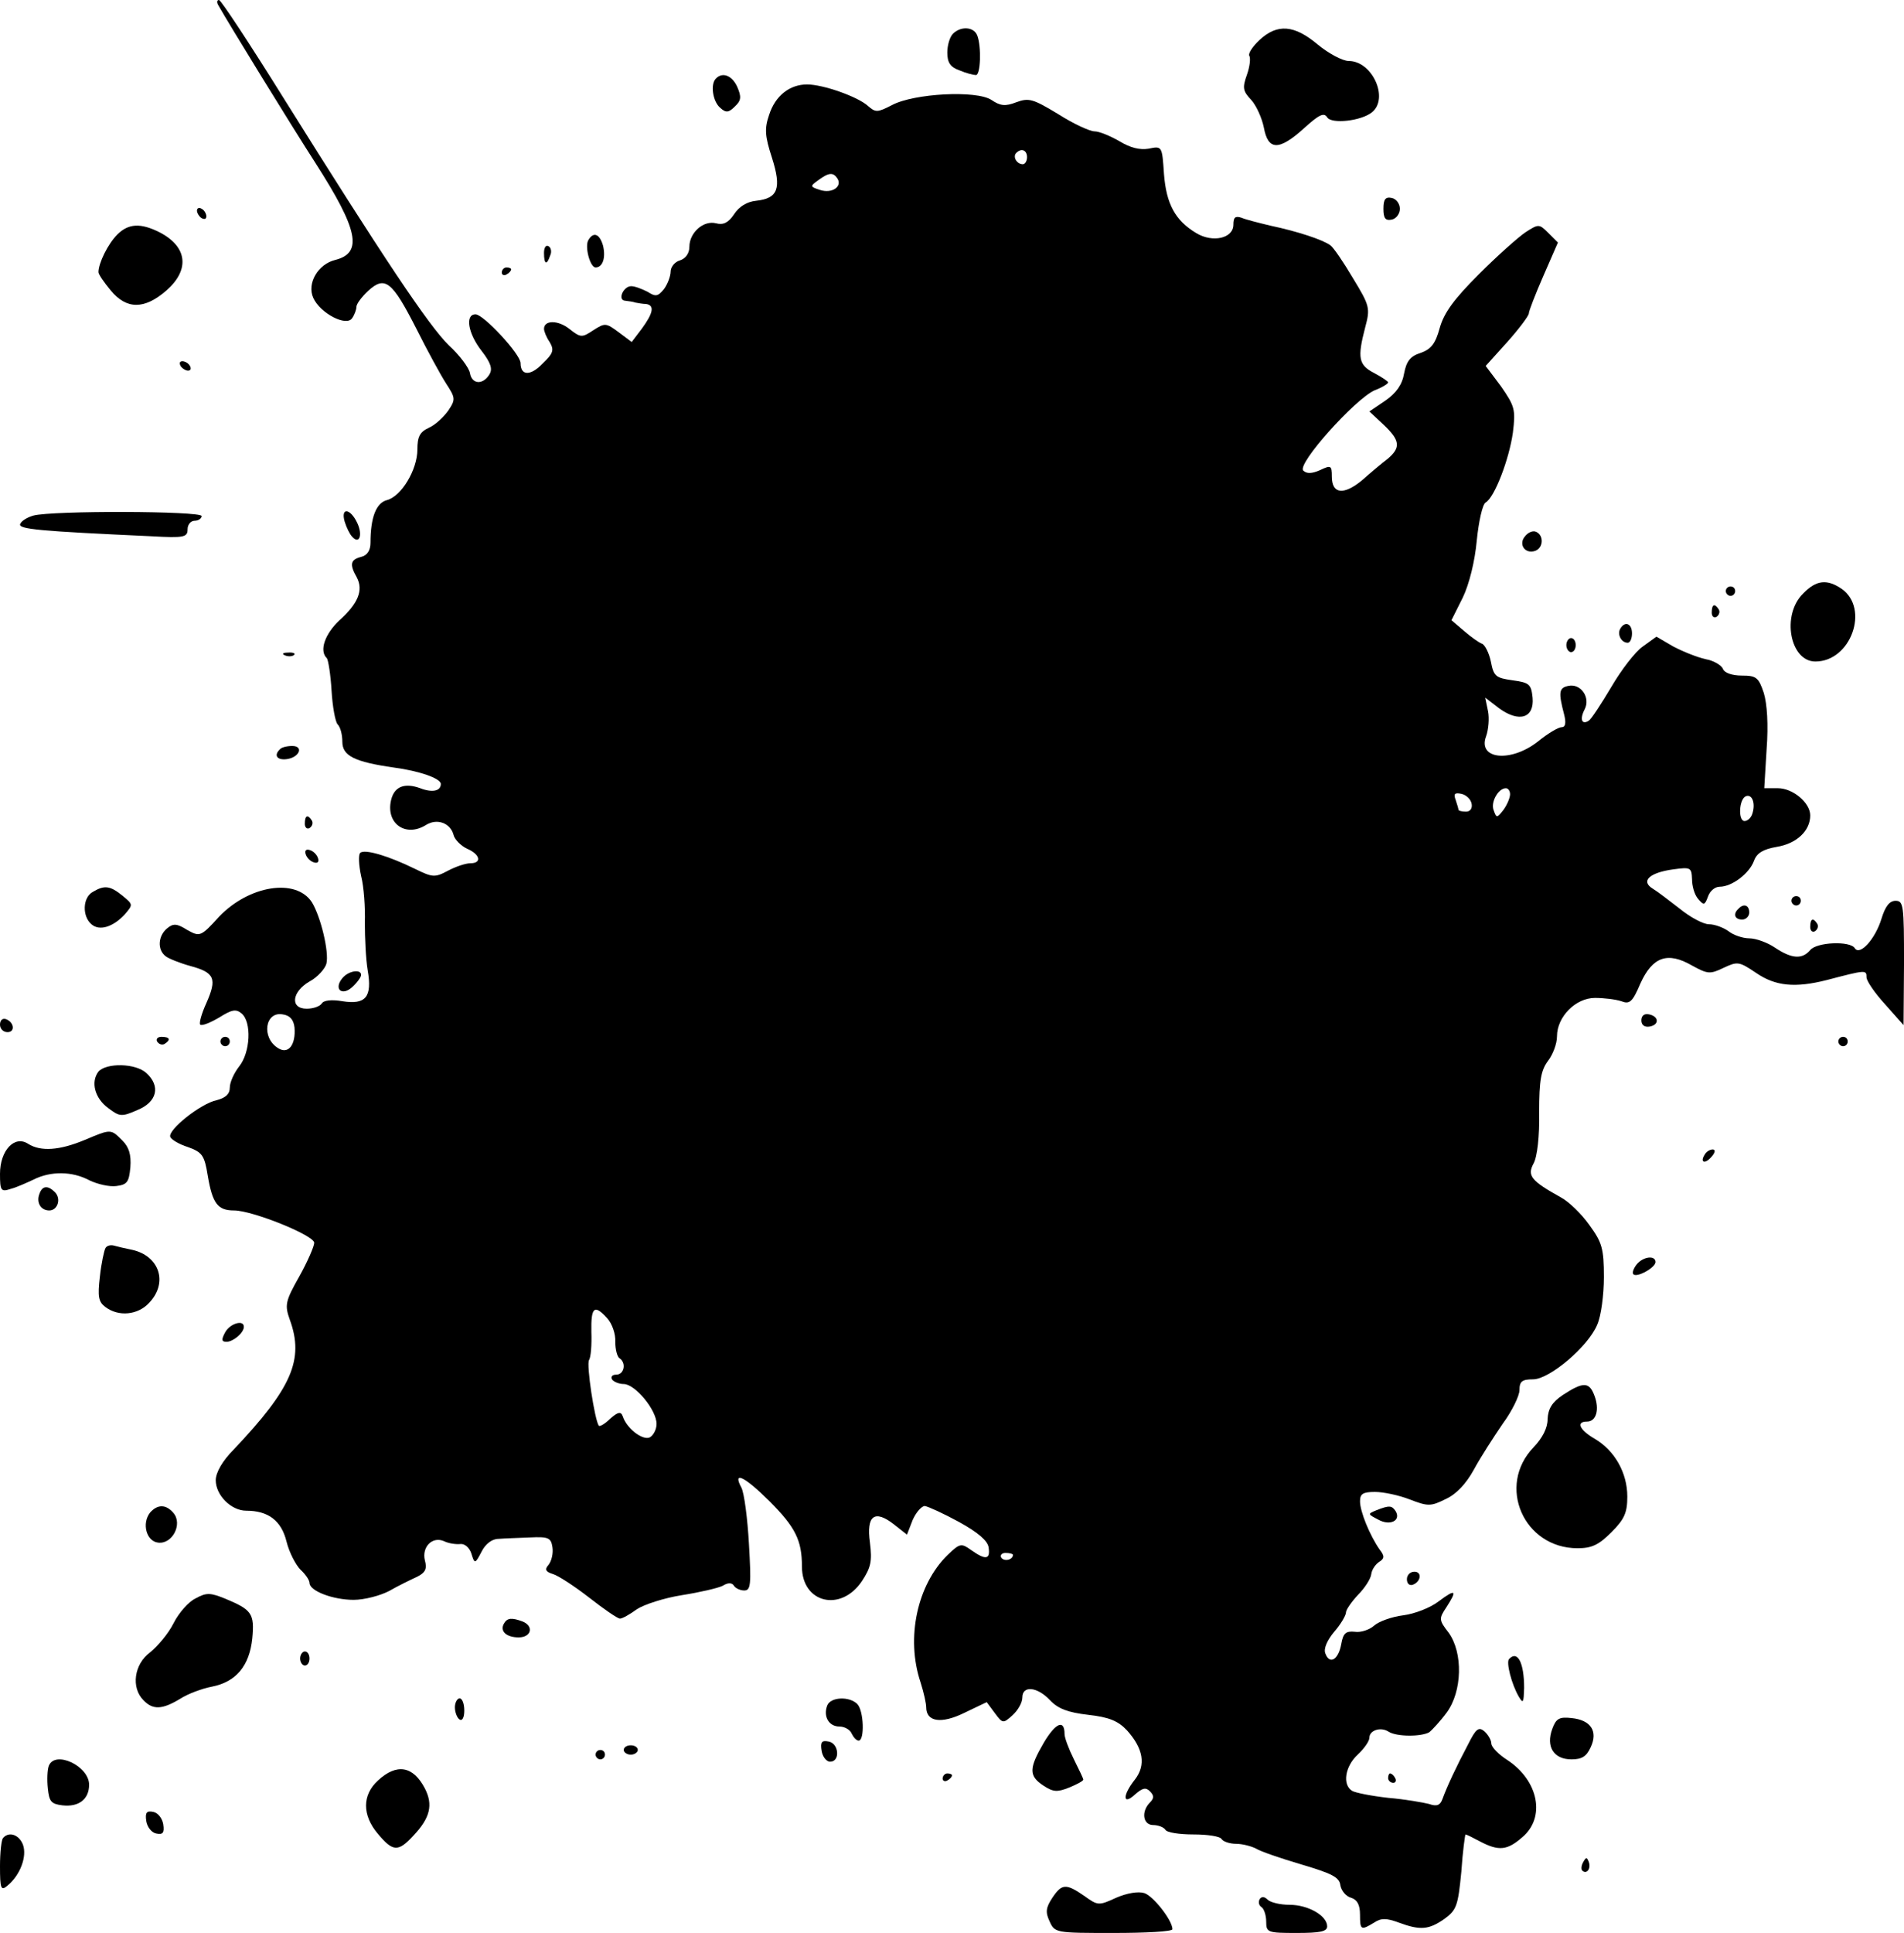 <?xml version="1.0" standalone="no"?>
<!DOCTYPE svg PUBLIC "-//W3C//DTD SVG 20010904//EN"
 "http://www.w3.org/TR/2001/REC-SVG-20010904/DTD/svg10.dtd">
<svg version="1.0" xmlns="http://www.w3.org/2000/svg"
 width="406pt" height="412pt" viewBox="0 0 406 412"
 preserveAspectRatio="xMidYMid meet">

<g transform="translate(0,412) scale(0.1,-0.1)"
fill="#000000" stroke="none">
<path d="M466 4108 c22 -39 156 -257 207 -336 91 -142 101 -191 42 -206 -37
-9 -61 -50 -47 -81 15 -33 71 -62 83 -43 5 7 9 18 9 24 0 6 11 21 25 34 36 33
51 21 103 -81 23 -46 52 -99 63 -116 20 -31 21 -34 5 -58 -10 -14 -28 -31 -42
-37 -19 -9 -24 -19 -24 -46 0 -43 -34 -100 -65 -108 -23 -6 -35 -37 -35 -91 0
-16 -7 -27 -20 -30 -23 -6 -25 -16 -9 -44 14 -27 3 -55 -37 -91 -31 -29 -44
-65 -27 -81 3 -4 8 -35 10 -69 2 -34 8 -67 13 -72 6 -6 10 -22 10 -37 0 -30
26 -43 110 -55 53 -7 100 -23 100 -35 0 -15 -18 -19 -44 -9 -33 12 -55 4 -62
-25 -12 -50 31 -81 75 -53 23 14 51 4 58 -21 2 -10 16 -24 29 -30 28 -12 32
-31 7 -31 -10 0 -31 -7 -48 -16 -28 -15 -33 -14 -70 4 -57 28 -108 43 -117 34
-4 -4 -3 -26 2 -49 6 -23 9 -68 8 -100 0 -32 2 -77 6 -101 10 -57 -4 -74 -54
-66 -23 4 -40 2 -44 -5 -4 -6 -18 -11 -32 -11 -36 0 -32 36 6 58 17 9 33 27
36 38 6 25 -12 100 -31 131 -34 52 -134 36 -198 -31 -39 -43 -41 -43 -68 -28
-22 14 -30 14 -43 3 -19 -16 -21 -45 -3 -59 6 -5 31 -15 53 -21 52 -14 57 -27
34 -79 -10 -22 -16 -43 -13 -46 4 -3 21 4 40 15 27 17 36 19 48 9 22 -18 19
-83 -5 -113 -11 -14 -20 -34 -20 -45 0 -14 -9 -22 -28 -27 -34 -7 -104 -63
-99 -78 2 -6 19 -16 38 -22 30 -11 35 -17 42 -61 10 -59 21 -74 56 -74 39 0
171 -53 171 -69 0 -7 -14 -40 -32 -72 -30 -53 -31 -61 -20 -92 31 -85 4 -146
-120 -277 -24 -24 -38 -49 -38 -65 0 -32 33 -65 65 -65 47 0 75 -21 86 -66 6
-24 20 -50 30 -60 10 -9 19 -22 19 -28 0 -17 50 -36 94 -36 23 0 57 9 76 19
19 11 46 24 59 30 18 9 22 17 17 35 -7 29 16 52 41 41 10 -5 26 -7 35 -6 9 1
19 -8 23 -20 7 -23 8 -23 22 4 8 16 22 27 36 27 12 1 42 2 67 3 40 2 45 -1 48
-21 2 -13 -2 -29 -8 -37 -9 -10 -7 -15 9 -20 11 -3 46 -26 77 -50 32 -25 61
-45 66 -45 5 0 21 9 36 20 15 10 58 24 96 30 38 6 77 15 87 20 11 7 20 7 24 0
3 -5 13 -10 22 -10 14 0 15 13 10 99 -3 54 -10 108 -16 120 -20 37 7 24 60
-29 55 -55 69 -83 69 -139 0 -78 83 -98 128 -31 19 29 22 42 17 82 -8 58 10
71 51 39 l28 -22 12 31 c7 16 19 30 26 30 7 -1 40 -16 73 -34 40 -22 61 -40
63 -54 4 -26 -6 -28 -37 -6 -21 15 -24 15 -50 -10 -65 -63 -90 -177 -58 -272
7 -22 12 -45 12 -53 0 -31 32 -36 81 -12 l48 23 17 -23 c17 -23 18 -23 38 -5
12 11 21 27 21 38 0 26 32 23 59 -6 17 -18 38 -26 81 -31 45 -5 64 -13 83 -33
35 -39 41 -74 17 -105 -27 -34 -26 -56 0 -32 16 14 23 16 32 7 9 -9 9 -15 0
-24 -19 -19 -15 -48 7 -48 11 0 23 -5 26 -10 3 -6 30 -10 60 -10 30 0 57 -4
60 -10 3 -5 17 -10 31 -10 13 0 32 -5 42 -10 9 -6 53 -21 97 -34 64 -19 81
-27 83 -44 2 -12 12 -24 23 -27 13 -4 19 -15 19 -36 0 -33 2 -34 30 -17 15 10
26 10 53 0 46 -17 64 -15 97 8 26 19 29 28 36 100 3 44 8 80 9 80 2 0 16 -7
31 -15 40 -21 58 -19 90 9 50 42 35 120 -31 164 -19 12 -35 28 -35 36 0 7 -7
19 -15 26 -12 10 -18 5 -34 -27 -25 -47 -46 -92 -55 -117 -5 -14 -12 -17 -29
-11 -12 3 -51 10 -87 13 -36 4 -71 11 -77 15 -21 13 -15 52 12 77 14 13 25 29
25 36 0 16 24 24 41 13 17 -11 70 -11 87 -1 6 5 23 23 37 42 33 45 35 127 4
170 -21 27 -21 30 -5 54 24 37 20 40 -16 13 -18 -14 -52 -27 -76 -30 -24 -3
-52 -13 -62 -22 -10 -9 -29 -15 -41 -13 -19 2 -25 -3 -29 -26 -6 -34 -25 -45
-34 -20 -4 10 4 28 19 46 14 16 25 35 25 41 0 6 12 23 26 38 14 14 27 34 28
44 1 9 9 21 17 26 11 7 12 12 1 26 -21 30 -42 81 -42 103 0 16 6 20 32 20 18
0 51 -7 74 -16 39 -15 45 -15 77 1 22 10 43 32 60 63 14 26 42 69 61 97 20 27
36 60 36 72 0 19 6 23 29 23 35 0 118 70 137 117 8 18 14 63 14 101 0 61 -4
74 -31 111 -17 24 -44 50 -61 59 -63 35 -72 46 -58 72 8 14 13 59 12 109 0 69
4 90 19 110 10 13 19 36 19 52 0 42 40 82 81 82 19 0 44 -3 56 -7 18 -7 24 -2
41 38 26 57 58 68 110 38 33 -18 38 -19 67 -5 30 14 33 14 70 -11 41 -28 83
-32 150 -15 84 22 85 22 85 6 0 -8 18 -34 40 -58 l39 -44 1 133 c0 122 -1 132
-18 132 -13 0 -22 -12 -30 -38 -13 -43 -46 -80 -57 -63 -10 16 -81 13 -95 -4
-17 -20 -39 -19 -75 5 -16 11 -41 20 -55 20 -14 0 -34 7 -44 15 -11 8 -30 15
-42 15 -12 0 -40 15 -62 33 -22 17 -48 37 -58 43 -26 16 -7 34 44 41 37 5 39
4 40 -21 0 -14 5 -33 13 -42 12 -14 14 -14 21 5 4 12 15 21 25 21 26 0 63 28
73 55 6 17 20 25 49 30 42 7 71 34 71 67 0 27 -37 58 -69 58 l-29 0 5 83 c4
53 1 97 -6 120 -11 33 -16 37 -47 37 -21 0 -37 6 -40 14 -3 8 -20 18 -37 21
-18 4 -48 16 -69 27 l-36 21 -29 -21 c-16 -11 -46 -50 -67 -86 -22 -37 -43
-69 -48 -72 -15 -10 -20 3 -9 24 13 25 -8 56 -35 50 -20 -4 -21 -14 -9 -60 5
-19 3 -28 -5 -28 -7 0 -29 -13 -50 -30 -58 -46 -130 -39 -111 11 5 14 7 38 4
53 l-6 29 30 -23 c43 -31 75 -20 71 23 -3 29 -7 32 -43 37 -35 5 -40 8 -46 40
-4 19 -13 36 -19 38 -6 2 -23 14 -38 27 l-27 23 24 48 c14 29 26 78 30 122 4
40 12 77 19 81 19 11 50 92 58 149 6 49 4 56 -25 98 l-33 44 46 51 c25 28 46
56 46 61 0 5 14 41 31 80 l31 71 -20 20 c-20 20 -21 20 -49 2 -15 -10 -60 -50
-100 -90 -53 -53 -74 -82 -83 -114 -9 -33 -18 -45 -40 -53 -23 -7 -31 -18 -36
-44 -4 -24 -17 -42 -40 -58 l-34 -23 30 -28 c36 -34 37 -49 9 -73 -12 -9 -37
-30 -55 -46 -39 -32 -64 -29 -64 8 0 24 -2 25 -25 14 -18 -8 -29 -8 -36 -1
-14 14 110 152 152 171 16 6 29 14 29 17 0 2 -13 11 -30 20 -33 17 -36 32 -19
97 11 41 10 46 -26 105 -20 34 -42 66 -48 70 -16 12 -71 30 -128 42 -25 6 -53
13 -62 17 -13 4 -17 1 -17 -15 0 -29 -44 -39 -79 -18 -45 27 -64 62 -69 126
-4 60 -4 60 -33 54 -19 -3 -39 2 -62 16 -19 11 -43 21 -53 21 -10 0 -45 16
-78 37 -53 32 -62 35 -89 25 -23 -9 -34 -8 -53 5 -32 21 -165 14 -212 -11 -31
-16 -35 -16 -51 -2 -22 20 -96 46 -130 46 -37 0 -68 -24 -81 -65 -10 -29 -9
-45 6 -91 21 -66 13 -87 -34 -92 -19 -2 -36 -12 -47 -29 -12 -18 -23 -23 -38
-19 -27 7 -57 -20 -57 -50 0 -14 -8 -25 -20 -29 -11 -3 -20 -14 -20 -24 0 -9
-6 -26 -14 -37 -13 -16 -18 -17 -35 -6 -12 6 -27 12 -35 12 -17 0 -30 -30 -13
-31 7 -1 17 -2 22 -4 6 -1 16 -3 23 -3 18 -3 15 -19 -9 -52 l-22 -29 -28 21
c-27 20 -29 20 -54 4 -24 -16 -27 -16 -51 3 -24 19 -54 19 -54 0 0 -5 5 -18
12 -28 10 -17 8 -24 -15 -46 -26 -27 -47 -26 -47 1 0 19 -79 104 -96 104 -23
0 -16 -41 13 -78 20 -26 24 -39 16 -51 -14 -22 -37 -20 -41 4 -2 11 -22 38
-45 59 -43 42 -141 189 -353 528 -71 114 -133 208 -137 208 -5 0 -5 -6 -1 -12z
m1724 -323 c0 -8 -4 -15 -9 -15 -13 0 -22 16 -14 24 11 11 23 6 23 -9z m-404
-46 c10 -17 -12 -32 -37 -24 -22 7 -22 8 -4 21 23 17 32 17 41 3z m1434 -1312
c0 -7 -6 -22 -14 -33 -14 -18 -15 -18 -21 -1 -7 17 10 47 26 47 5 0 9 -6 9
-13z m-82 -20 c2 -10 -3 -17 -12 -17 -9 0 -16 2 -16 4 0 2 -3 12 -6 21 -5 13
-2 16 12 13 10 -2 20 -11 22 -21z m598 -23 c-3 -8 -10 -14 -16 -14 -14 0 -12
47 3 53 14 5 21 -17 13 -39z m-3108 -454 c3 -37 -13 -58 -35 -44 -36 22 -28
78 9 72 16 -2 24 -11 26 -28z m667 -620 c10 -11 18 -33 17 -50 0 -16 4 -32 9
-35 15 -10 10 -35 -7 -35 -8 0 -12 -4 -9 -10 3 -5 15 -10 25 -10 24 0 70 -55
70 -85 0 -12 -7 -25 -15 -29 -16 -6 -49 20 -57 45 -4 11 -10 10 -27 -5 -11
-11 -22 -17 -24 -15 -9 12 -27 131 -21 140 4 6 6 33 5 60 -1 53 6 60 34 29z
m865 -504 c0 -11 -19 -15 -25 -6 -3 5 1 10 9 10 9 0 16 -2 16 -4z"/>
<path d="M2032 4048 c-7 -7 -12 -25 -12 -40 0 -21 6 -31 26 -38 14 -6 30 -10
35 -10 10 0 12 60 3 84 -7 19 -35 21 -52 4z"/>
<path d="M2686 4035 c-15 -14 -25 -29 -22 -34 3 -5 1 -23 -5 -40 -10 -28 -9
-35 9 -54 11 -12 23 -39 27 -59 9 -49 32 -50 86 -1 31 28 42 34 49 23 9 -15
73 -8 96 11 36 30 0 109 -50 109 -13 0 -43 16 -66 35 -50 42 -86 45 -124 10z"/>
<path d="M1527 3953 c-13 -12 -7 -50 9 -63 12 -11 18 -10 31 3 14 13 14 21 5
42 -11 24 -31 32 -45 18z"/>
<path d="M2950 3675 c0 -20 4 -26 18 -23 9 2 17 12 17 23 0 11 -8 21 -17 23
-14 3 -18 -3 -18 -23z"/>
<path d="M420 3671 c0 -5 5 -13 10 -16 6 -3 10 -2 10 4 0 5 -4 13 -10 16 -5 3
-10 2 -10 -4z"/>
<path d="M250 3620 c-20 -20 -40 -61 -40 -80 0 -5 12 -22 26 -39 34 -41 72
-41 119 0 50 44 45 93 -15 124 -40 20 -66 19 -90 -5z"/>
<path d="M1255 3609 c-9 -13 3 -59 15 -59 15 0 22 20 16 46 -7 25 -20 31 -31
13z"/>
<path d="M1160 3581 c0 -25 6 -27 13 -6 4 8 2 17 -3 20 -6 4 -10 -3 -10 -14z"/>
<path d="M1070 3539 c0 -5 5 -7 10 -4 6 3 10 8 10 11 0 2 -4 4 -10 4 -5 0 -10
-5 -10 -11z"/>
<path d="M385 3340 c3 -5 11 -10 16 -10 6 0 7 5 4 10 -3 6 -11 10 -16 10 -6 0
-7 -4 -4 -10z"/>
<path d="M71 3021 c-14 -4 -26 -12 -28 -18 -4 -11 40 -15 280 -26 70 -4 77 -2
77 15 0 10 7 18 15 18 8 0 15 5 15 10 0 11 -319 12 -359 1z"/>
<path d="M735 3008 c4 -13 11 -27 16 -32 15 -17 23 3 11 29 -15 32 -36 34 -27
3z"/>
<path d="M3252 2977 c-15 -17 0 -39 22 -31 18 7 18 35 0 41 -6 2 -16 -2 -22
-10z"/>
<path d="M3845 2855 c-47 -46 -28 -145 26 -145 76 0 116 113 56 155 -31 21
-54 19 -82 -10z"/>
<path d="M3680 2860 c0 -5 5 -10 10 -10 6 0 10 5 10 10 0 6 -4 10 -10 10 -5 0
-10 -4 -10 -10z"/>
<path d="M3650 2814 c0 -8 5 -12 10 -9 6 4 8 11 5 16 -9 14 -15 11 -15 -7z"/>
<path d="M3455 2780 c-7 -12 2 -30 16 -30 5 0 9 9 9 20 0 21 -15 27 -25 10z"/>
<path d="M3340 2745 c0 -8 5 -15 10 -15 6 0 10 7 10 15 0 8 -4 15 -10 15 -5 0
-10 -7 -10 -15z"/>
<path d="M608 2723 c7 -3 16 -2 19 1 4 3 -2 6 -13 5 -11 0 -14 -3 -6 -6z"/>
<path d="M597 2523 c-14 -13 -6 -24 15 -21 27 4 36 28 11 28 -11 0 -23 -3 -26
-7z"/>
<path d="M650 2364 c0 -8 5 -12 10 -9 6 4 8 11 5 16 -9 14 -15 11 -15 -7z"/>
<path d="M652 2299 c2 -7 10 -15 17 -17 8 -3 12 1 9 9 -2 7 -10 15 -17 17 -8
3 -12 -1 -9 -9z"/>
<path d="M198 2219 c-22 -12 -23 -52 -3 -69 17 -15 46 -6 71 21 18 21 18 21
-5 40 -26 21 -38 23 -63 8z"/>
<path d="M3820 2200 c0 -5 5 -10 10 -10 6 0 10 5 10 10 0 6 -4 10 -10 10 -5 0
-10 -4 -10 -10z"/>
<path d="M3707 2183 c-12 -11 -8 -23 8 -23 8 0 15 7 15 15 0 16 -12 20 -23 8z"/>
<path d="M3860 2144 c0 -8 5 -12 10 -9 6 4 8 11 5 16 -9 14 -15 11 -15 -7z"/>
<path d="M730 2035 c-19 -23 -1 -39 21 -19 10 9 19 21 19 26 0 13 -27 9 -40
-7z"/>
<path d="M3500 1945 c0 -10 7 -15 18 -13 21 4 19 22 -2 26 -10 2 -16 -3 -16
-13z"/>
<path d="M0 1936 c0 -9 7 -16 16 -16 17 0 14 22 -4 28 -7 2 -12 -3 -12 -12z"/>
<path d="M335 1900 c4 -6 11 -8 16 -5 14 9 11 15 -7 15 -8 0 -12 -5 -9 -10z"/>
<path d="M470 1900 c0 -5 5 -10 10 -10 6 0 10 5 10 10 0 6 -4 10 -10 10 -5 0
-10 -4 -10 -10z"/>
<path d="M3920 1900 c0 -5 5 -10 10 -10 6 0 10 5 10 10 0 6 -4 10 -10 10 -5 0
-10 -4 -10 -10z"/>
<path d="M210 1836 c-17 -22 -8 -57 21 -78 24 -18 28 -19 62 -4 42 17 50 51
19 79 -23 21 -85 22 -102 3z"/>
<path d="M180 1690 c-53 -22 -93 -25 -120 -8 -29 19 -60 -14 -60 -64 0 -36 2
-39 23 -32 12 3 34 13 49 20 36 18 82 18 119 -2 17 -8 42 -14 57 -12 23 3 27
8 30 40 2 27 -3 43 -17 57 -25 25 -24 25 -81 1z"/>
<path d="M3635 1659 c-11 -17 1 -21 15 -4 8 9 8 15 2 15 -6 0 -14 -5 -17 -11z"/>
<path d="M84 1575 c-7 -18 3 -35 21 -35 18 0 26 25 12 39 -15 15 -27 14 -33
-4z"/>
<path d="M225 1460 c-3 -5 -9 -33 -12 -61 -5 -43 -3 -54 12 -65 28 -21 69 -17
93 9 41 43 22 100 -36 113 -15 3 -32 7 -39 9 -7 2 -15 0 -18 -5z"/>
<path d="M3490 1425 c-7 -9 -10 -18 -7 -21 7 -8 47 14 47 26 0 15 -26 12 -40
-5z"/>
<path d="M480 1280 c-8 -15 -8 -20 3 -20 14 0 37 19 37 32 0 16 -30 7 -40 -12z"/>
<path d="M3333 1147 c-24 -16 -32 -30 -33 -52 0 -19 -11 -40 -30 -60 -79 -82
-21 -215 94 -215 30 0 45 7 72 34 28 28 34 42 34 76 0 51 -27 98 -69 123 -33
19 -41 37 -17 37 20 0 27 26 16 55 -11 30 -24 30 -67 2z"/>
<path d="M320 896 c-18 -23 -8 -61 17 -64 30 -4 53 39 33 63 -16 19 -34 19
-50 1z"/>
<path d="M2935 901 c-19 -8 -19 -8 4 -20 25 -14 49 -2 37 18 -8 12 -13 13 -41
2z"/>
<path d="M3000 754 c0 -9 5 -14 12 -12 18 6 21 28 4 28 -9 0 -16 -7 -16 -16z"/>
<path d="M417 713 c-15 -7 -36 -31 -47 -53 -11 -22 -34 -49 -50 -62 -34 -25
-41 -75 -14 -102 20 -21 40 -20 78 3 17 11 47 22 68 26 51 10 80 44 86 103 5
53 -1 61 -59 85 -30 12 -39 13 -62 0z"/>
<path d="M1075 660 c-10 -16 4 -30 31 -30 27 0 33 24 8 34 -22 8 -32 8 -39 -4z"/>
<path d="M640 585 c0 -8 5 -15 10 -15 6 0 10 7 10 15 0 8 -4 15 -10 15 -5 0
-10 -7 -10 -15z"/>
<path d="M3218 584 c-7 -6 5 -54 21 -81 9 -15 10 -12 11 19 0 54 -14 81 -32
62z"/>
<path d="M970 481 c0 -11 5 -23 10 -26 6 -4 10 5 10 19 0 14 -4 26 -10 26 -5
0 -10 -9 -10 -19z"/>
<path d="M1764 485 c-9 -23 3 -45 26 -45 11 0 23 -7 26 -15 4 -8 10 -15 15
-15 13 0 11 64 -3 78 -17 17 -57 15 -64 -3z"/>
<path d="M3310 435 c-14 -38 3 -65 41 -65 22 0 32 6 41 26 16 34 0 58 -41 62
-26 3 -33 -1 -41 -23z"/>
<path d="M2226 406 c-32 -55 -33 -71 -1 -92 21 -14 30 -14 55 -4 17 7 30 14
30 17 0 2 -9 21 -20 43 -11 22 -20 46 -20 54 0 32 -19 24 -44 -18z"/>
<path d="M1752 388 c2 -12 10 -23 18 -23 22 0 19 39 -3 43 -15 3 -18 -1 -15
-20z"/>
<path d="M1330 390 c0 -5 7 -10 15 -10 8 0 15 5 15 10 0 6 -7 10 -15 10 -8 0
-15 -4 -15 -10z"/>
<path d="M1270 380 c0 -5 5 -10 10 -10 6 0 10 5 10 10 0 6 -4 10 -10 10 -5 0
-10 -4 -10 -10z"/>
<path d="M104 356 c-3 -8 -4 -29 -2 -48 3 -28 7 -33 31 -36 35 -4 57 13 57 44
0 40 -73 74 -86 40z"/>
<path d="M806 325 c-34 -31 -34 -74 0 -114 32 -38 43 -39 76 -3 35 37 42 65
24 100 -25 48 -60 54 -100 17z"/>
<path d="M2010 329 c0 -5 5 -7 10 -4 6 3 10 8 10 11 0 2 -4 4 -10 4 -5 0 -10
-5 -10 -11z"/>
<path d="M2960 330 c0 -5 5 -10 11 -10 5 0 7 5 4 10 -3 6 -8 10 -11 10 -2 0
-4 -4 -4 -10z"/>
<path d="M312 238 c2 -12 11 -24 21 -26 14 -3 18 1 15 20 -2 12 -11 24 -21 26
-14 3 -18 -1 -15 -20z"/>
<path d="M7 203 c-4 -3 -7 -31 -7 -61 0 -48 2 -53 16 -41 27 22 42 62 33 87
-8 21 -29 29 -42 15z"/>
<path d="M3376 151 c-4 -7 -5 -15 -2 -18 9 -9 19 4 14 18 -4 11 -6 11 -12 0z"/>
<path d="M2244 75 c-14 -21 -15 -31 -6 -50 11 -25 13 -25 137 -25 69 0 125 3
125 8 0 19 -41 71 -60 77 -13 4 -37 0 -60 -10 -37 -17 -39 -17 -68 4 -39 27
-48 26 -68 -4z"/>
<path d="M2686 72 c-3 -6 -2 -13 4 -17 5 -3 10 -17 10 -31 0 -23 3 -24 65 -24
50 0 65 3 65 14 0 23 -41 46 -80 46 -20 0 -41 5 -47 11 -7 7 -13 7 -17 1z"/>
</g>
</svg>
